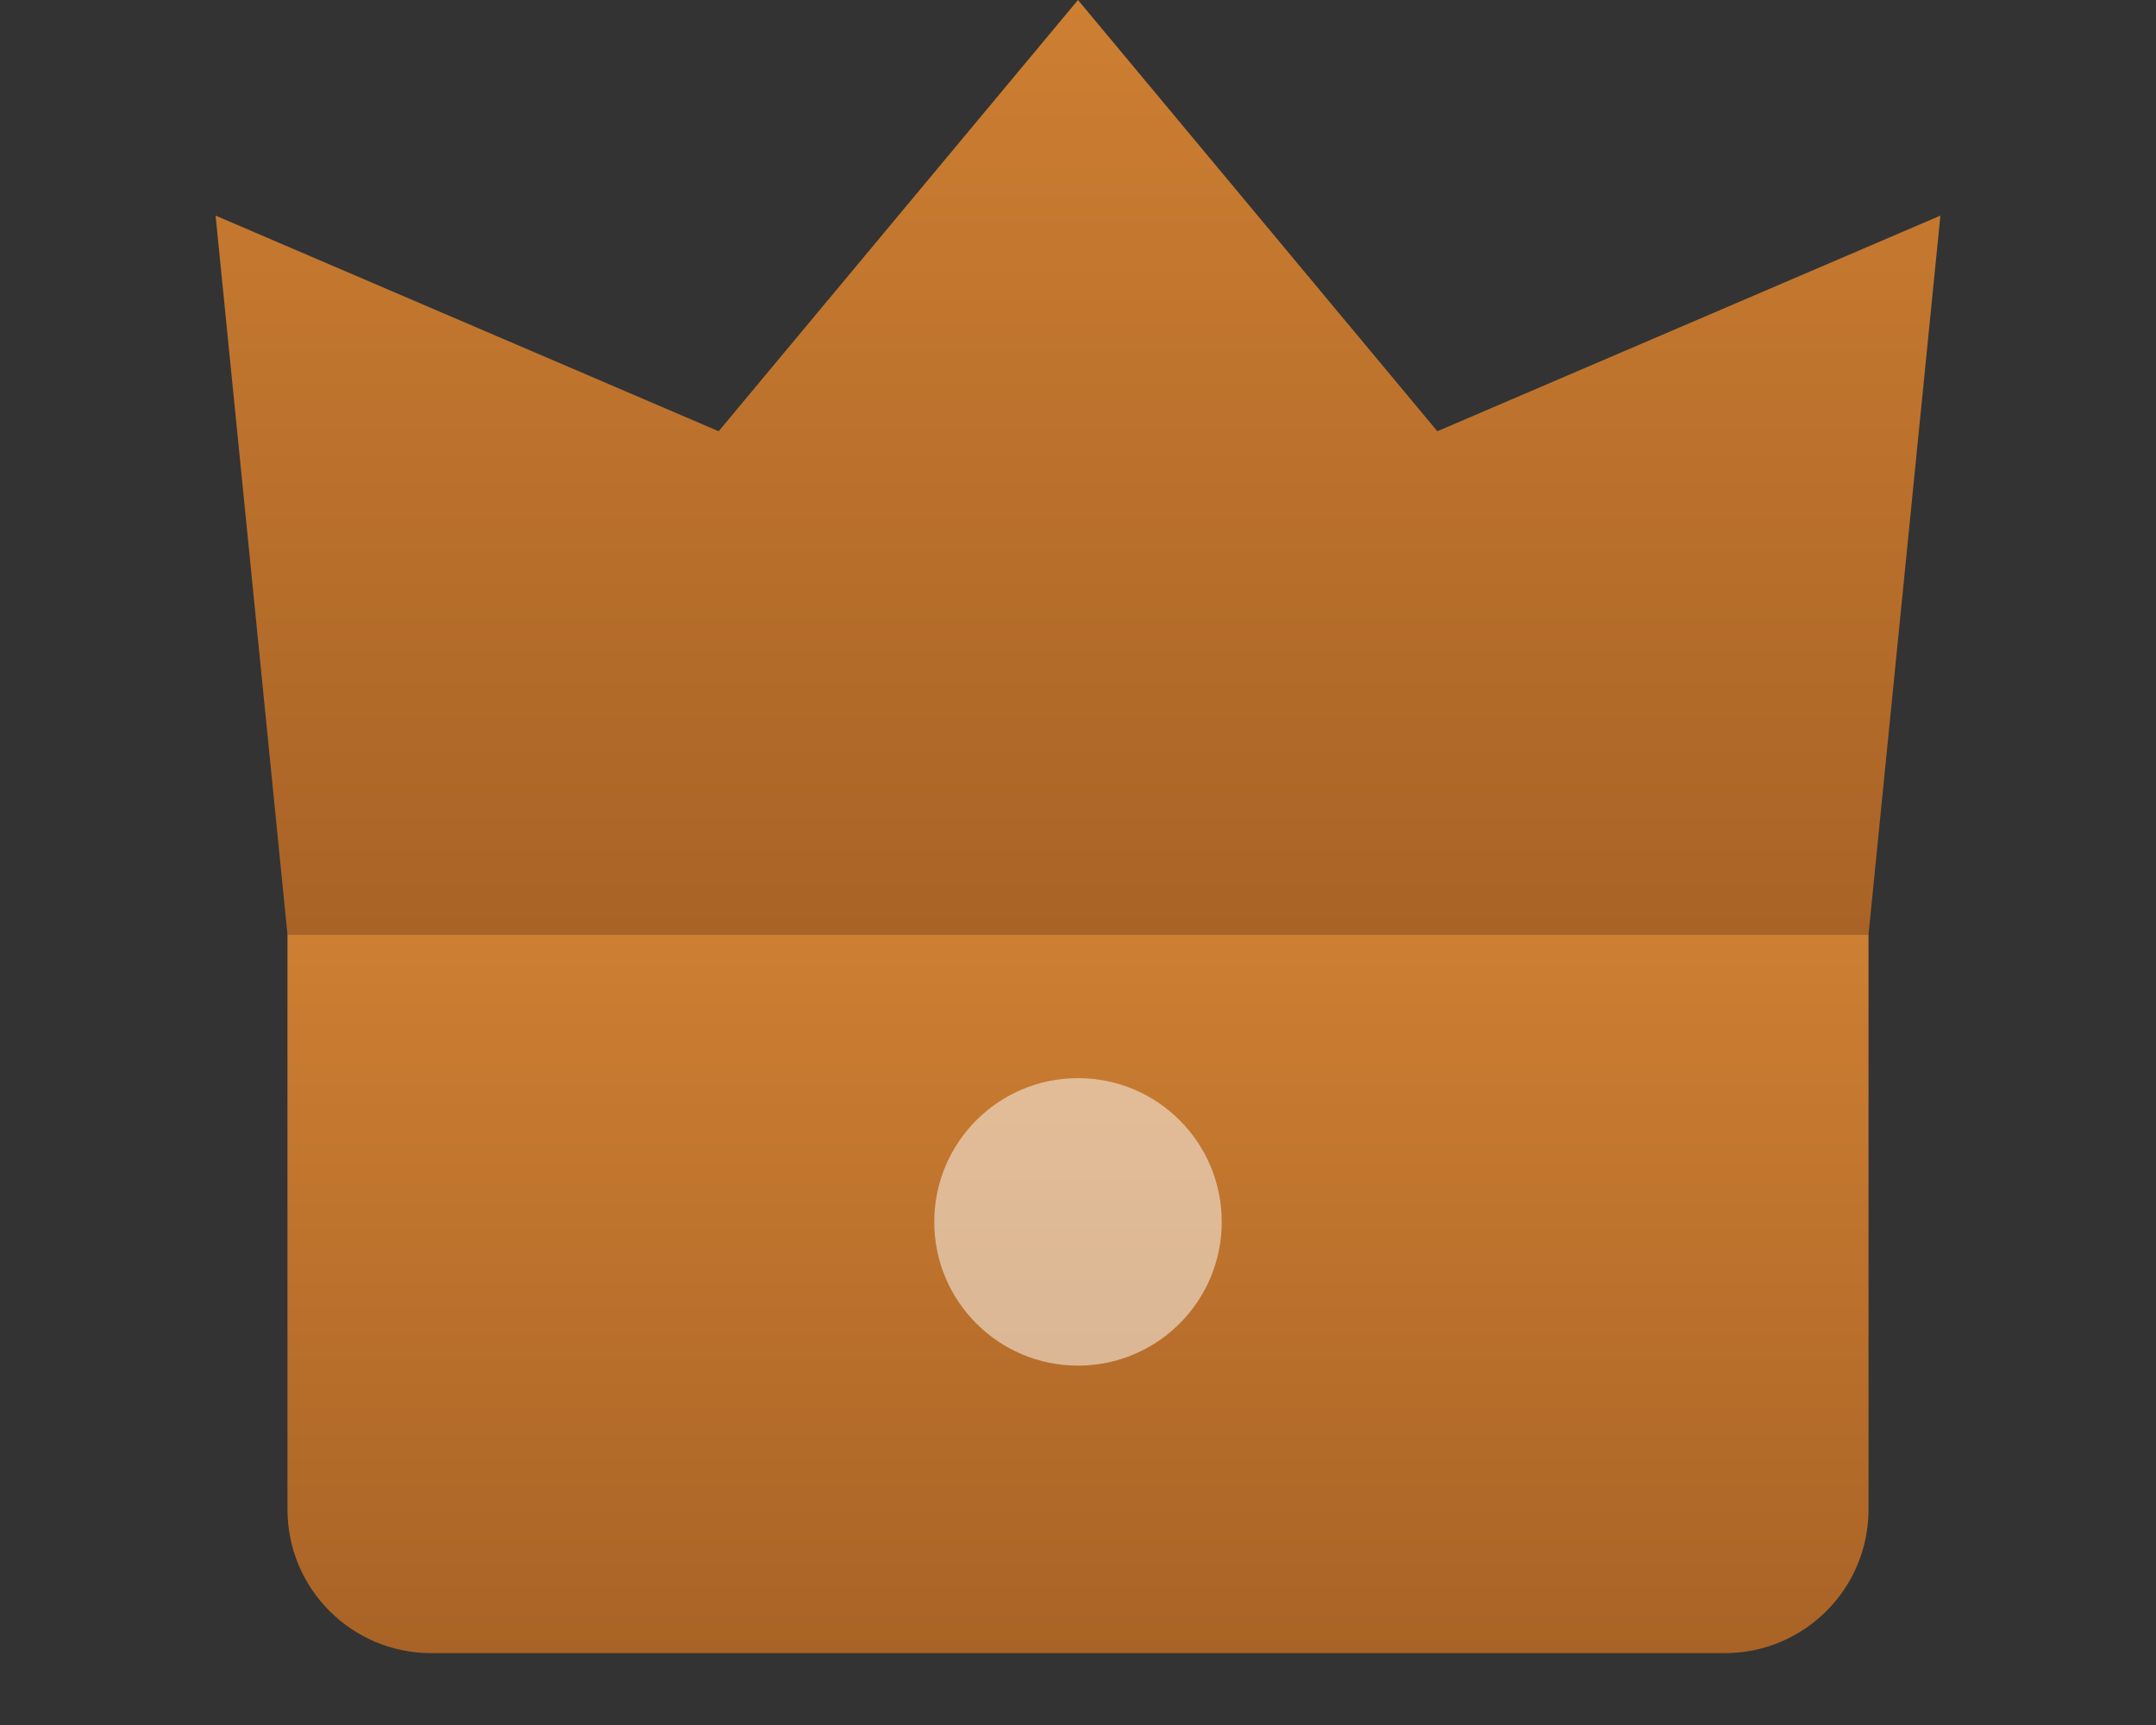 <?xml version="1.0" encoding="UTF-8"?>
<svg width="30" height="24" viewBox="0 0 30 24" fill="none" xmlns="http://www.w3.org/2000/svg">
  <rect x="0" y="0" width="30" height="24" fill="#333333" stroke="none"/>
  <path d="M15 0L20 6L27 3L26 13H4L3 3L10 6L15 0Z" fill="url(#paint0_linear)"/>
  <path d="M4 13H26V21C26 22.105 25.105 23 24 23H6C4.895 23 4 22.105 4 21V13Z" fill="url(#paint1_linear)"/>
  <circle cx="15" cy="17" r="2" fill="#FFFFFF" fill-opacity="0.5"/>
  <defs>
    <linearGradient id="paint0_linear" x1="15" y1="0" x2="15" y2="13" gradientUnits="userSpaceOnUse">
      <stop offset="0" stop-color="#CD7F32"/>
      <stop offset="1" stop-color="#A96326"/>
    </linearGradient>
    <linearGradient id="paint1_linear" x1="15" y1="13" x2="15" y2="23" gradientUnits="userSpaceOnUse">
      <stop offset="0" stop-color="#CD7F32"/>
      <stop offset="1" stop-color="#A96326"/>
    </linearGradient>
  </defs>
</svg> 